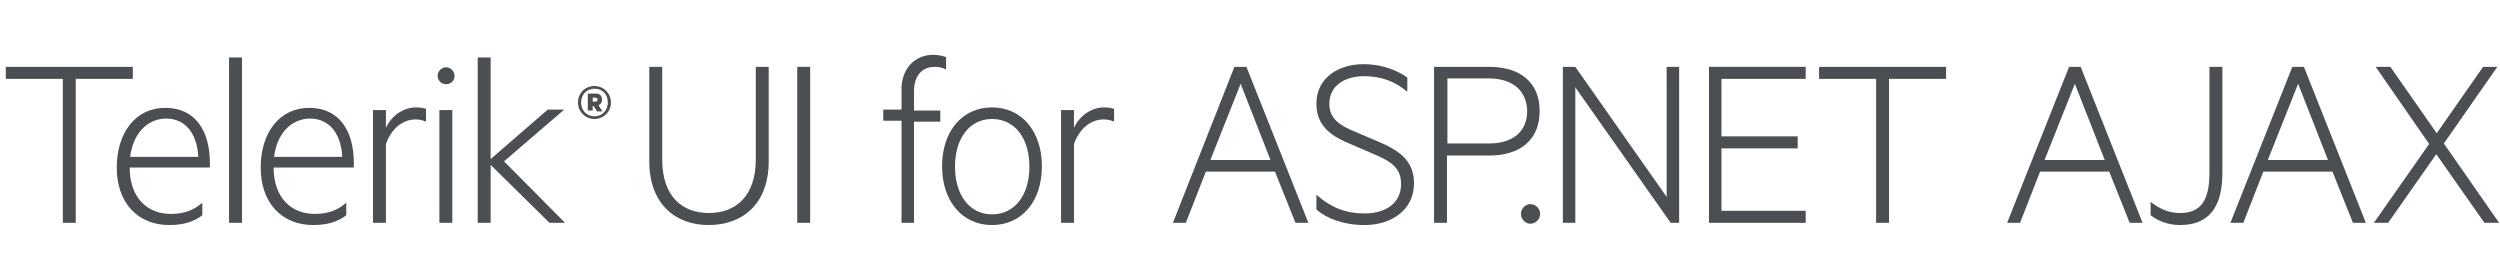 <svg xmlns="http://www.w3.org/2000/svg" xmlns:xlink="http://www.w3.org/1999/xlink" id="logos" x="0" y="0" version="1.1" viewBox="0 0 561 62" xml:space="preserve" style="enable-background:new 0 0 561 62"><style type="text/css">.st0{fill:#4b4e52}</style><g><g><g><path d="M1.3,15h28.5v2.7H17V50h-2.9V17.7H1.3V15z" class="st0"/><path d="M38.3,48c2.9,0,5-0.7,7.1-2.5v2.8c-1.9,1.5-4.4,2.2-7.4,2.2c-7.1,0-11.8-5-11.8-12.9 c0-7.8,4.2-13.4,10.9-13.4c6.6,0,10,5,10,12.4v1H29.1C29.1,44.4,33.1,48,38.3,48z M29.2,35.2h15.3c-0.2-4.4-2.3-8.6-7.3-8.6 C33.1,26.7,29.9,29.8,29.2,35.2z" class="st0"/><path d="M54.3,50h-2.9V12.9h2.9V50z" class="st0"/><path d="M70.6,48c2.9,0,5-0.7,7.1-2.5v2.8c-1.9,1.5-4.4,2.2-7.4,2.2c-7.1,0-11.8-5-11.8-12.9 c0-7.8,4.2-13.4,10.9-13.4c6.6,0,10,5,10,12.4v1H61.4C61.4,44.4,65.4,48,70.6,48z M61.5,35.2h15.3c-0.2-4.4-2.3-8.6-7.3-8.6 C65.4,26.7,62.2,29.8,61.5,35.2z" class="st0"/><path d="M95.6,27.3c-0.7-0.3-1.4-0.5-2.3-0.5c-3.1,0-5.5,2.2-6.7,5.5V50h-2.9V24.7h2.9v4c1.1-2.5,3.7-4.6,6.8-4.6 c1,0,1.7,0.2,2.2,0.3V27.3z" class="st0"/><path d="M100.1,18.9c-1.1,0-1.9-0.9-1.9-1.9c0-1,0.9-1.9,1.9-1.9S102,16,102,17C102,18.1,101.2,18.9,100.1,18.9z M101.5,50h-2.9V24.7h2.9V50z" class="st0"/><path d="M126.8,50h-3.5l-13.2-13v13h-2.9V12.9h2.9v22.8l12.8-11.1h3.7l-13.5,11.6L126.8,50z" class="st0"/><path d="M145.7,36.2V15h2.9v20.8c0,8.2,4.4,12,10.5,12c6,0,10.5-3.8,10.5-12V15h2.9v21.2c0,9.6-5.9,14.3-13.5,14.3 C151.6,50.5,145.7,45.8,145.7,36.2z" class="st0"/><path d="M181.8,50h-2.9V15h2.9V50z" class="st0"/><path d="M212.3,15.6c-0.7-0.4-1.6-0.6-2.6-0.6c-2.7,0-4.6,1.9-4.6,5.5v4.3h5.9v2.5h-5.9V50h-2.8V27.1h-4.1v-2.5h4.1 v-4.6c0-4.6,3-7.7,7.1-7.7c1.1,0,2,0.2,2.9,0.5V15.6z" class="st0"/><path d="M222.6,50.5c-6.7,0-11.2-5.4-11.2-13.2c0-7.8,4.5-13.2,11.2-13.2c6.7,0,11.2,5.4,11.2,13.2 C233.8,45.2,229.3,50.5,222.6,50.5z M222.6,26.7c-5,0-8.3,4.3-8.3,10.7s3.3,10.7,8.3,10.7c5.1,0,8.4-4.3,8.4-10.7 S227.7,26.7,222.6,26.7z" class="st0"/><path d="M250,27.3c-0.7-0.3-1.4-0.5-2.3-0.5c-3.1,0-5.5,2.2-6.7,5.5V50h-2.9V24.7h2.9v4c1.1-2.5,3.7-4.6,6.8-4.6 c1,0,1.7,0.2,2.2,0.3V27.3z" class="st0"/><path d="M279.7,15l13.9,35h-2.9l-4.6-11.5h-15.5L266.1,50h-2.9L277,15H279.7z M271.6,35.9h13.5l-6.7-17.1L271.6,35.9 z" class="st0"/><path d="M295.4,43.7c3.4,3,6.8,4.2,10.8,4.2c5,0,8.2-2.5,8.2-6.6c0-3.5-2-5-6.3-6.8l-5.1-2.2c-3.6-1.5-7.6-3.6-7.6-9 c0-5.9,5-8.9,10.6-8.9c3.6,0,7.2,1.1,9.8,3v3.2c-2.7-2.3-5.8-3.5-9.7-3.5c-4.3,0-7.8,2.1-7.8,6.2c0,3.4,2.4,4.9,6.1,6.4l5.4,2.3 c5.1,2.2,7.5,4.7,7.5,9.2c0,5.6-4.7,9.3-11.1,9.3c-4.7,0-8.6-1.5-10.8-3.5V43.7z" class="st0"/><path d="M324.7,34.9V50h-2.9V15h12.4c6.8,0,11.3,3.4,11.3,9.9c0,6.6-4.5,10-11.3,10H324.7z M334.1,17.6h-9.3v14.6 h9.3c5.4,0,8.6-2.7,8.6-7.3C342.6,20.4,339.5,17.6,334.1,17.6z" class="st0"/><path d="M343.4,45.8c1.2,0,2.2,1,2.2,2.2c0,1.2-1,2.2-2.2,2.2c-1.1,0-2.1-1-2.1-2.2 C341.3,46.8,342.3,45.8,343.4,45.8z" class="st0"/><path d="M376.8,50h-1.9l-21.4-30.4V50h-2.8V15h2.8L374,44.2V15h2.8V50z" class="st0"/><path d="M405.2,15v2.7h-18.9v12.9h17.1v2.7h-17.1v14h18.9V50h-21.7V15H405.2z" class="st0"/><path d="M408.2,15h28.5v2.7h-12.8V50h-2.9V17.7h-12.8V15z" class="st0"/><path d="M466.9,15l13.9,35h-2.9l-4.6-11.5h-15.5L453.3,50h-2.9l13.9-35H466.9z M458.8,35.9h13.5l-6.7-17.1 L458.8,35.9z" class="st0"/><path d="M482.6,45.3c2.2,1.7,4.2,2.5,6.6,2.5c4.5,0,6.6-2.6,6.6-9V15h2.9v23.9c0,8-3.4,11.6-9.5,11.6 c-2.9,0-5.2-1.1-6.6-2.2V45.3z" class="st0"/><path d="M517,15l13.9,35h-2.9l-4.6-11.5h-15.5L503.4,50h-2.9l13.9-35H517z M508.9,35.9h13.5l-6.7-17.1L508.9,35.9z" class="st0"/><path d="M548.4,32.2L560.8,50h-3.3l-10.8-15.4L535.9,50h-3.2l12.4-17.7l-12-17.3h3.3l10.4,14.9L557.2,15h3.2 L548.4,32.2z" class="st0"/></g><path d="M133.4,26.7c-2,0-3.7-1.6-3.7-3.7c0-2.2,1.7-3.7,3.7-3.7c2,0,3.7,1.6,3.7,3.7 C137.1,25.1,135.4,26.7,133.4,26.7 M133.4,19.9c-1.7,0-3,1.3-3,3.1c0,1.8,1.3,3.1,3,3.1c1.7,0,3-1.3,3-3.1 C136.4,21.1,135.1,19.9,133.4,19.9 M133,23.6v1.2h-1.1V21h1.8c0.9,0,1.4,0.5,1.4,1.4c0,0.6-0.3,1-0.8,1.2l0.9,1.4h-1.2l-0.8-1.2 H133z M133.6,21.9H133v0.9h0.6c0.3,0,0.5-0.2,0.5-0.4C134.1,22.1,133.9,21.9,133.6,21.9" class="st0"/></g></g></svg>